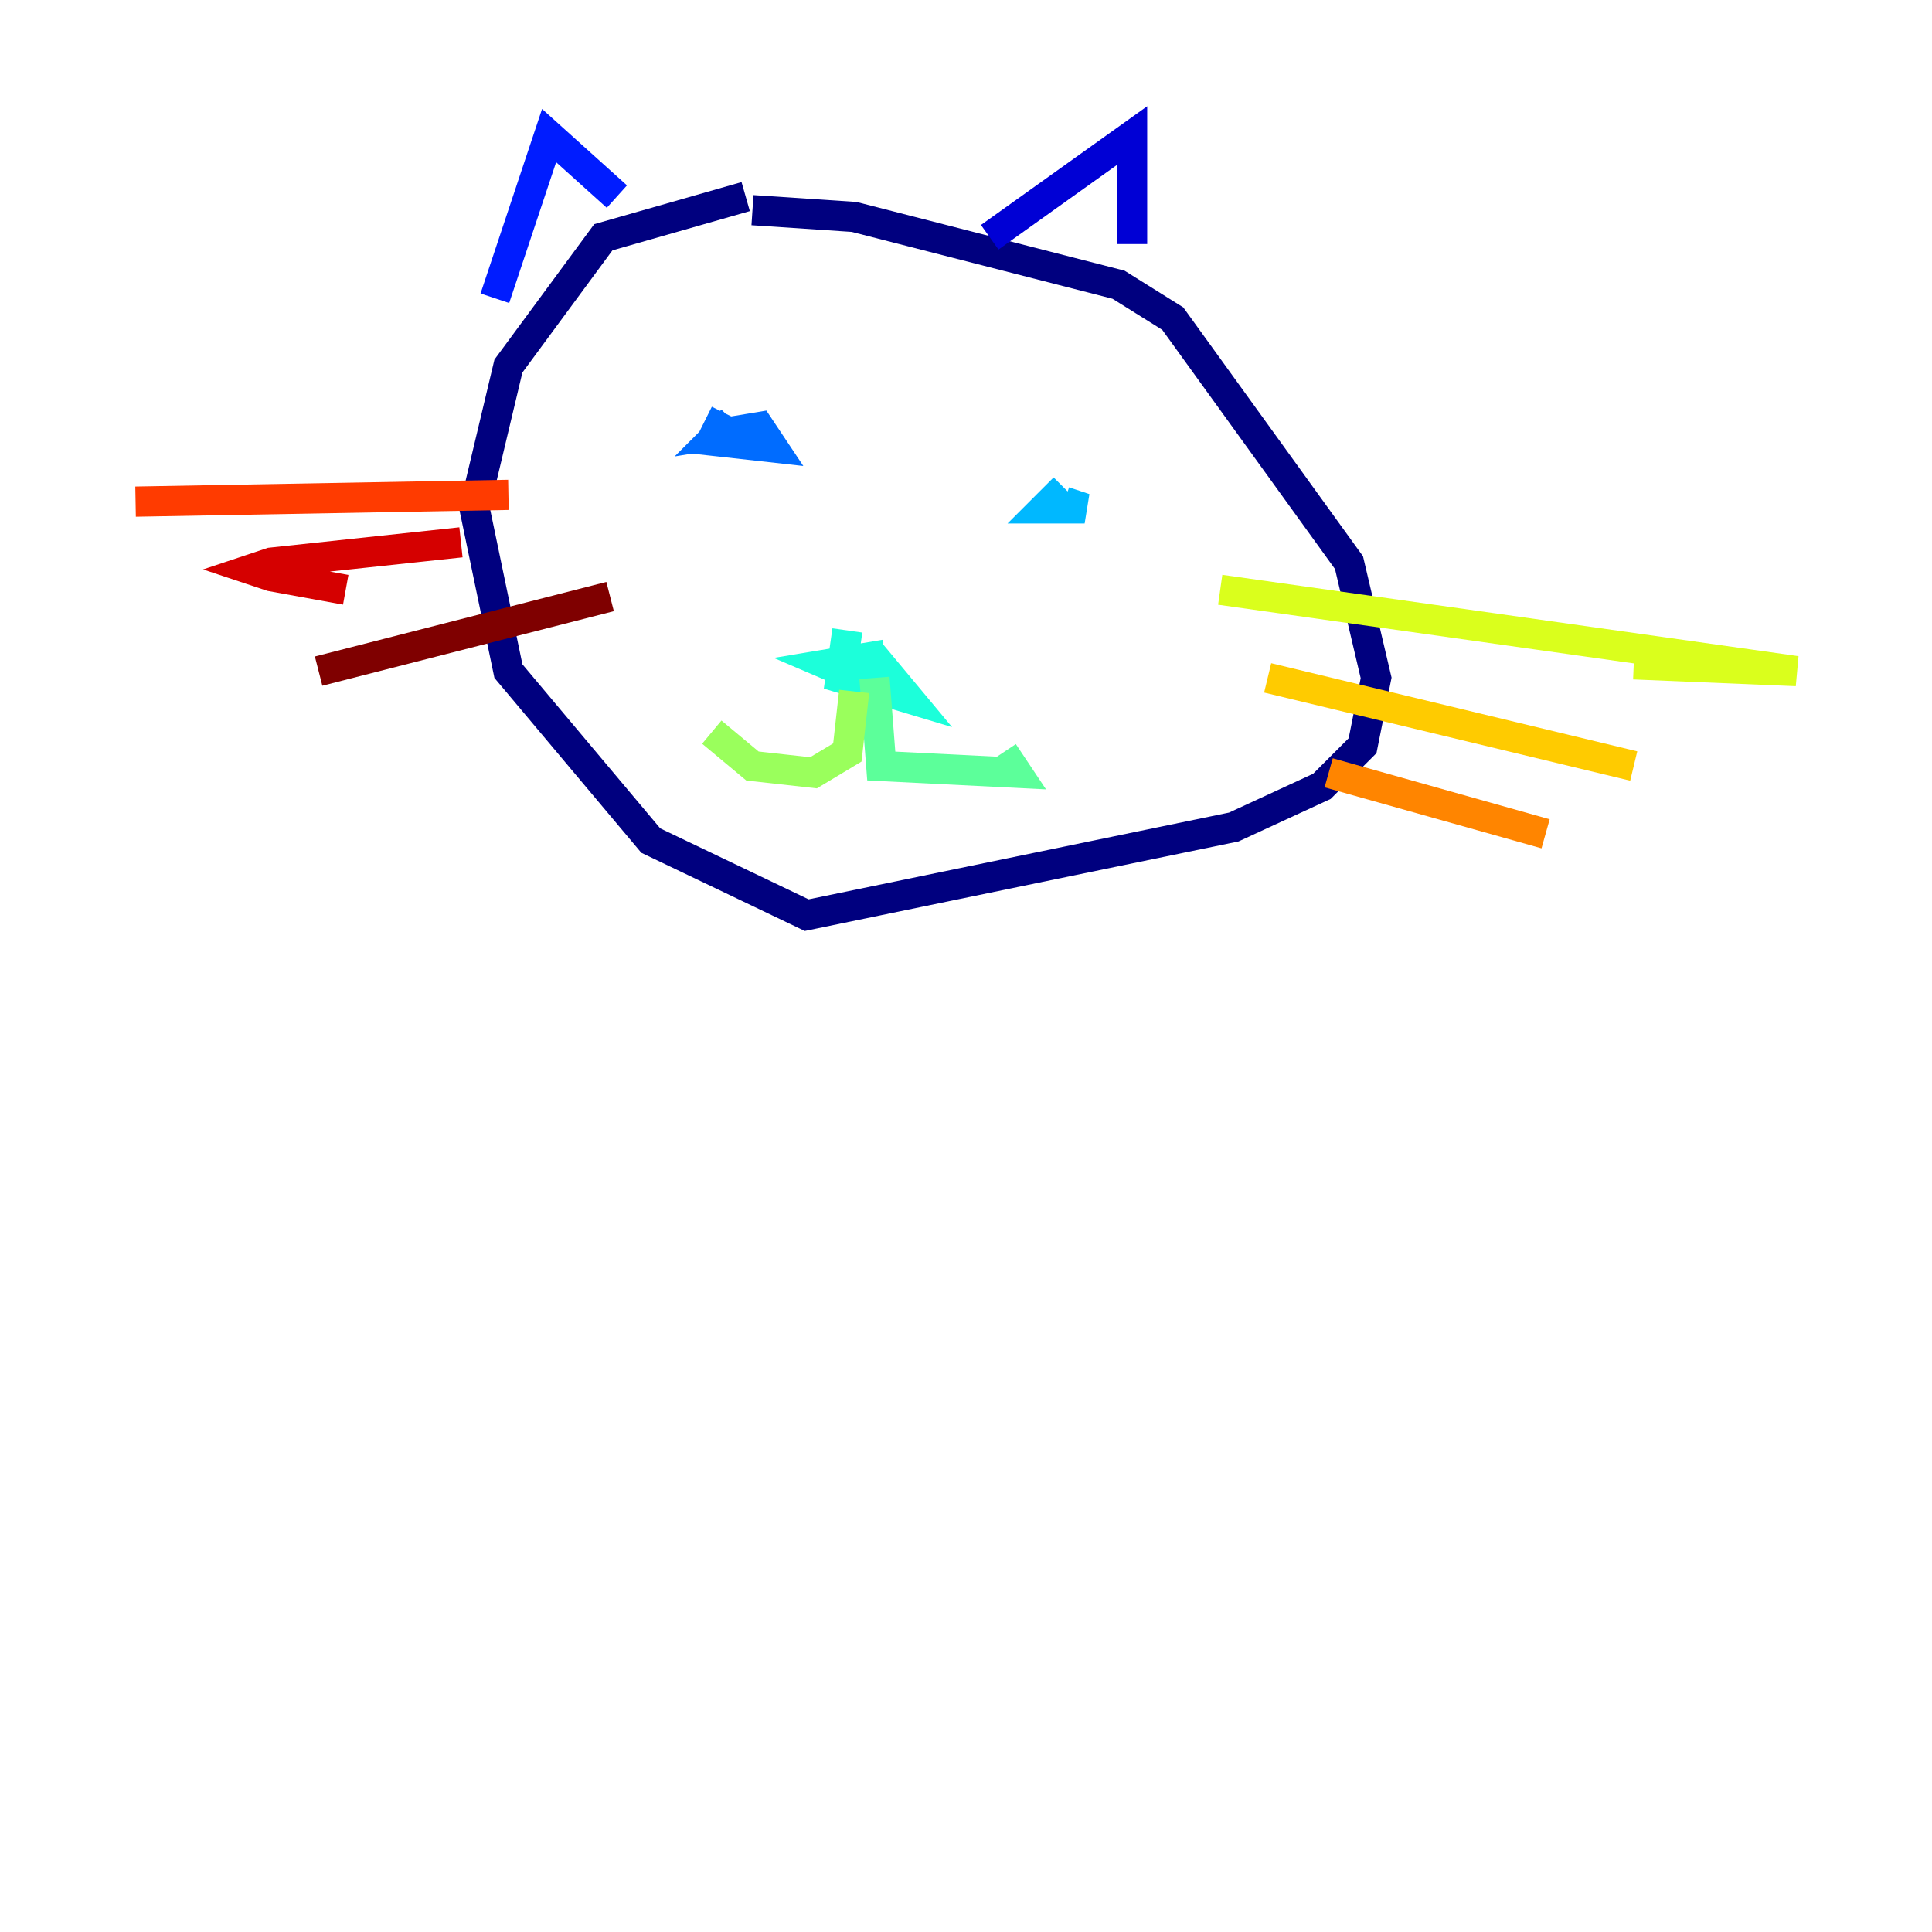 <?xml version="1.0" encoding="utf-8" ?>
<svg baseProfile="tiny" height="128" version="1.2" viewBox="0,0,128,128" width="128" xmlns="http://www.w3.org/2000/svg" xmlns:ev="http://www.w3.org/2001/xml-events" xmlns:xlink="http://www.w3.org/1999/xlink"><defs /><polyline fill="none" points="49.404,13.025 39.972,15.719 33.684,24.253 31.439,33.684 33.684,44.463 43.116,55.691 53.446,60.632 81.74,54.793 87.579,52.098 90.274,49.404 91.172,44.912 89.375,37.277 77.698,21.109 74.105,18.863 56.59,14.372 49.853,13.923" stroke="#00007f" stroke-width="2" /><polyline fill="none" points="65.572,15.719 75.004,8.982 75.004,16.168" stroke="#0000d5" stroke-width="2" /><polyline fill="none" points="32.786,19.761 36.379,8.982 40.87,13.025" stroke="#001cff" stroke-width="2" /><polyline fill="none" points="48.056,27.396 47.158,29.193 51.2,29.642 50.302,28.295 47.607,28.744 48.505,27.846" stroke="#006cff" stroke-width="2" /><polyline fill="none" points="70.512,32.337 69.165,33.684 71.86,33.684 70.512,33.235" stroke="#00b8ff" stroke-width="2" /><polyline fill="none" points="56.14,41.768 55.691,44.912 60.182,46.26 57.937,43.565 56.14,44.014 57.488,44.912 57.488,43.565 54.793,44.014 57.937,45.361" stroke="#1cffda" stroke-width="2" /><polyline fill="none" points="57.937,44.912 58.386,50.751 67.368,51.2 66.47,49.853" stroke="#5cff9a" stroke-width="2" /><polyline fill="none" points="56.59,45.81 56.14,49.853 53.895,51.2 49.853,50.751 47.158,48.505" stroke="#9aff5c" stroke-width="2" /><polyline fill="none" points="80.842,39.074 119.017,44.463 108.239,44.014" stroke="#daff1c" stroke-width="2" /><polyline fill="none" points="83.986,44.912 108.239,50.751" stroke="#ffcb00" stroke-width="2" /><polyline fill="none" points="88.028,51.2 102.4,55.242" stroke="#ff8500" stroke-width="2" /><polyline fill="none" points="33.684,32.786 8.982,33.235" stroke="#ff3b00" stroke-width="2" /><polyline fill="none" points="30.54,35.93 17.965,37.277 16.617,37.726 17.965,38.175 22.905,39.074" stroke="#d50000" stroke-width="2" /><polyline fill="none" points="40.421,39.523 21.109,44.463" stroke="#7f0000" stroke-width="2" /></svg>